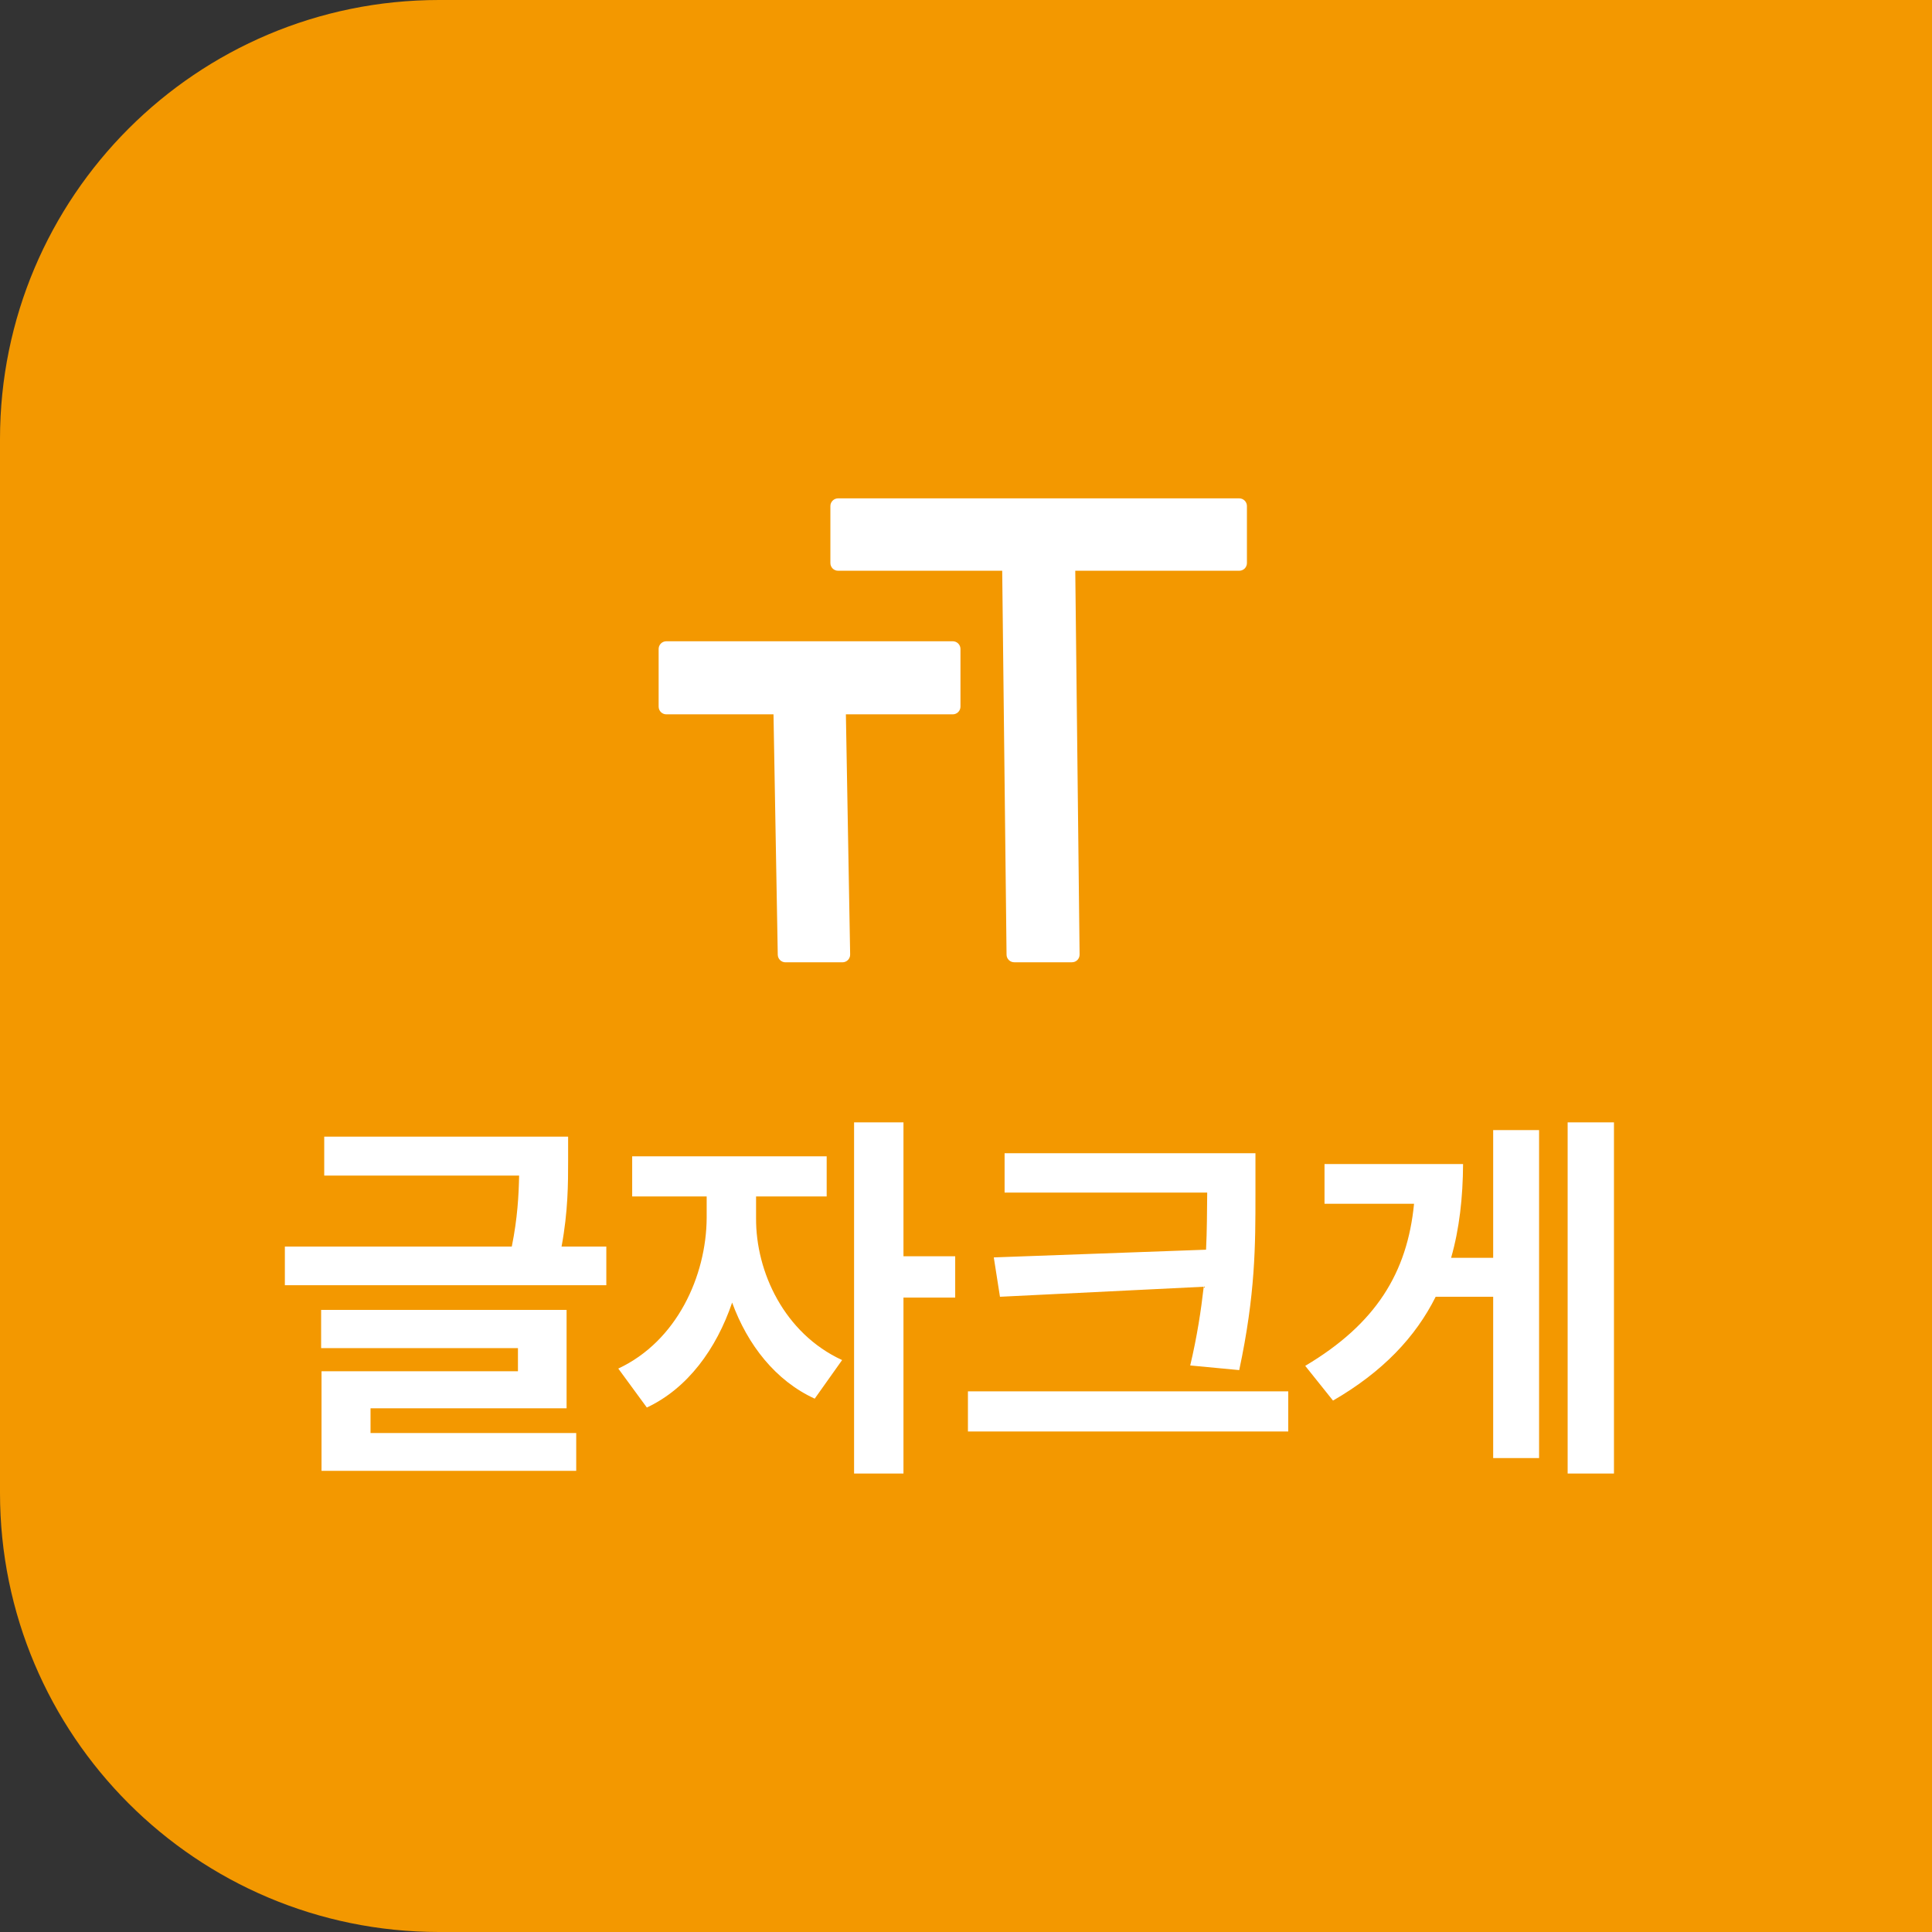 <svg width="88" height="88" viewBox="0 0 88 88" fill="none" xmlns="http://www.w3.org/2000/svg">
<rect x="0" y="0" width="88" height="88" fill="#333333" stroke="none"/>
<path d="M0 20C0 8.954 8.954 0 20 0H88V88H20C8.954 88 0 79.046 0 68V20Z" fill="#F39800"/>
<path d="M56.446 23.05V25.647H48.622L48.823 43.48H46.196L45.996 25.647H38.173V23.05H56.446ZM30.35 29.56H43.398V32.188H38.173L38.373 43.481H35.776L35.576 32.188H30.35V29.56Z" fill="white"/>
<path d="M38.173 22.7H56.446C56.539 22.7 56.628 22.737 56.694 22.803C56.759 22.868 56.796 22.957 56.796 23.05V25.647C56.796 25.74 56.759 25.829 56.694 25.895C56.628 25.96 56.539 25.997 56.446 25.997H48.977L49.174 43.476C49.175 43.523 49.166 43.569 49.149 43.612C49.132 43.655 49.106 43.694 49.074 43.727C49.041 43.76 49.002 43.786 48.959 43.804C48.917 43.821 48.871 43.831 48.824 43.83H46.197C46.105 43.83 46.016 43.794 45.951 43.729C45.885 43.665 45.848 43.577 45.847 43.485L45.649 25.997H38.173C38.08 25.997 37.991 25.96 37.926 25.895C37.86 25.829 37.823 25.74 37.823 25.647V23.05C37.823 22.957 37.86 22.868 37.926 22.803C37.991 22.737 38.08 22.7 38.173 22.7ZM56.093 23.4H38.523V25.297H45.995C46.087 25.297 46.175 25.334 46.241 25.398C46.306 25.463 46.344 25.551 46.345 25.643L46.542 43.13H48.47L48.273 25.651C48.272 25.605 48.281 25.559 48.298 25.516C48.315 25.473 48.341 25.434 48.374 25.401C48.406 25.368 48.445 25.342 48.488 25.324C48.531 25.306 48.577 25.297 48.623 25.297H56.095L56.093 23.4ZM30.35 29.209H43.398C43.491 29.209 43.58 29.246 43.645 29.311C43.711 29.377 43.748 29.466 43.748 29.559V32.187C43.748 32.279 43.711 32.368 43.645 32.434C43.58 32.5 43.491 32.537 43.398 32.537H38.529L38.723 43.475C38.724 43.521 38.716 43.568 38.698 43.611C38.681 43.654 38.655 43.694 38.623 43.727C38.59 43.76 38.551 43.786 38.509 43.804C38.466 43.822 38.42 43.832 38.373 43.832H35.776C35.684 43.832 35.596 43.796 35.531 43.731C35.465 43.667 35.428 43.579 35.426 43.487L35.232 32.537H30.35C30.257 32.537 30.168 32.5 30.102 32.434C30.037 32.368 30 32.279 30 32.187V29.56C30 29.514 30.009 29.468 30.026 29.426C30.044 29.383 30.07 29.345 30.102 29.312C30.134 29.279 30.173 29.253 30.216 29.236C30.258 29.218 30.304 29.209 30.35 29.209ZM43.048 29.909H30.7V31.837H35.575C35.667 31.837 35.755 31.873 35.82 31.937C35.886 32.002 35.923 32.089 35.925 32.181L36.119 43.132H38.018L37.823 32.192C37.822 32.146 37.831 32.099 37.848 32.056C37.865 32.013 37.891 31.973 37.924 31.94C37.956 31.907 37.995 31.881 38.038 31.863C38.081 31.845 38.127 31.835 38.173 31.835H43.048V29.909Z" fill="white"/>
<path d="M25.877 51.772V52.861C25.877 53.89 25.877 55.173 25.578 56.781H27.617V58.539H12.975V56.781H23.311C23.574 55.48 23.627 54.435 23.645 53.547H14.768V51.772H25.877ZM25.807 59.664V64.147H16.877V65.272H26.246V66.994H14.645V62.459H23.592V61.404H14.627V59.664H25.807ZM34.438 55.48C34.42 57.924 35.721 60.736 38.357 61.949L37.109 63.707C35.325 62.89 34.051 61.255 33.348 59.33C32.627 61.448 31.317 63.241 29.463 64.111L28.162 62.336C30.834 61.088 32.17 58.117 32.188 55.48V54.496H28.795V52.668H37.654V54.496H34.438V55.48ZM41.152 51.121V57.221H43.508V59.102H41.152V67.117H38.902V51.121H41.152ZM57.184 52.527V54.391C57.184 56.711 57.184 58.943 56.445 62.406L54.213 62.195C54.529 60.859 54.705 59.69 54.828 58.609L45.547 59.066L45.266 57.273L54.934 56.922C54.977 56.052 54.977 55.217 54.986 54.391V54.32H45.758V52.527H57.184ZM58.678 63.373V65.201H44.088V63.373H58.678ZM73.514 51.121V67.117H71.404V51.121H73.514ZM70.103 51.473V66.414H68.012V59.066H65.393C64.478 60.895 62.993 62.477 60.717 63.795L59.451 62.213C62.677 60.297 64.101 57.968 64.408 54.83H60.33V53.02H66.641C66.632 54.54 66.474 55.973 66.096 57.291H68.012V51.473H70.103Z" fill="white"/>
</svg>
